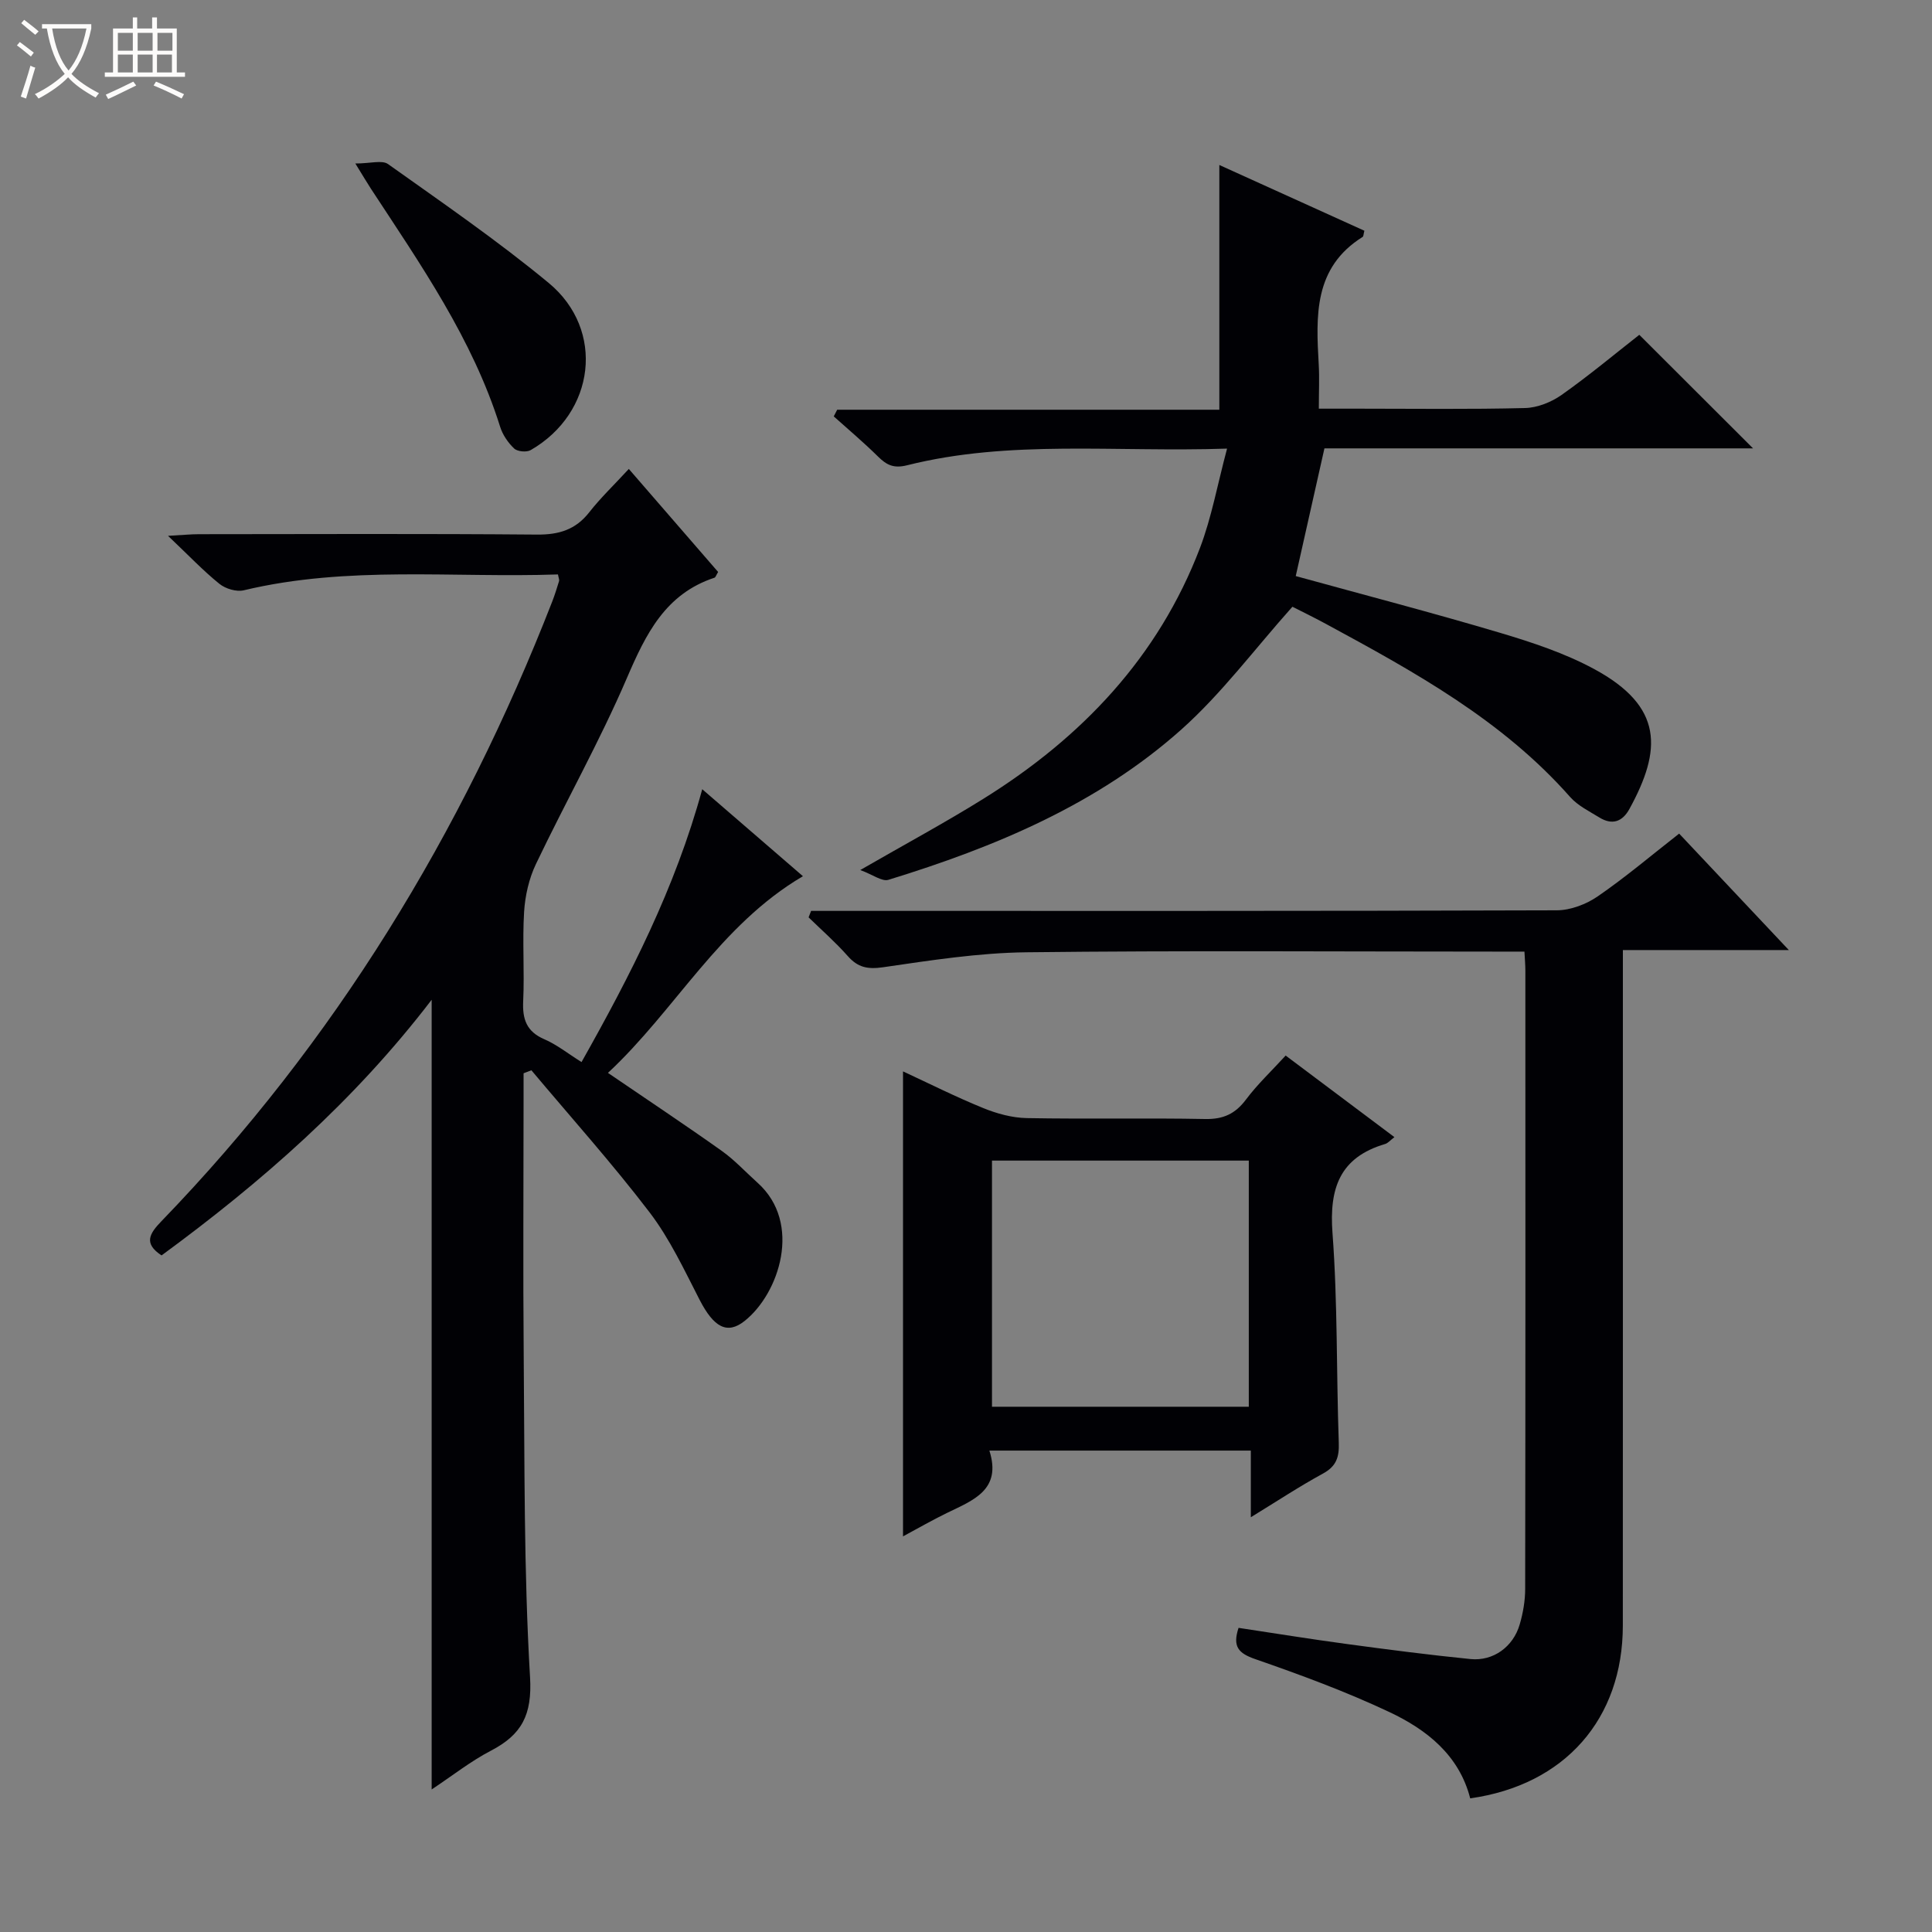 <svg enable-background="new 0 0 400 400" viewBox="0 0 400 400" xmlns="http://www.w3.org/2000/svg"><rect x="0" y="0" width="400" height="400" fill="#808080" stroke="none"/><path d="m6.4 11.7c-1-.8-1.9-1.6-2.9-2.3l.6-.7c.9.7 1.9 1.4 2.9 2.2zm-2.1 8.3c.7-2.1 1.4-4.2 2-6.4.2.1.6.3 1 .4-.7 2.3-1.3 4.4-1.9 6.4zm3-12.8c-1.1-.9-2.1-1.7-2.9-2.4l.6-.7c1 .8 2 1.5 3 2.4zm1.4-1.3v-.9h10.2v.9c-.9 4.2-2.3 7.3-4.1 9.4 1.3 1.4 3.2 2.7 5.7 4-.2.2-.4.5-.7.9-2.5-1.4-4.4-2.7-5.7-4.2-1.4 1.5-3.5 3-6.1 4.4 0 0 0 0-.1-.1-.3-.4-.5-.7-.7-.8 2.7-1.3 4.7-2.8 6.2-4.2-1.8-2.2-3-5.3-3.7-9.4zm9.2 0h-7.1c.6 3.8 1.7 6.7 3.4 8.7 1.7-2.1 2.9-4.8 3.7-8.7z" fill="#fcfbfa"/><path d="m31.6 3.6h.9v2.3h4.1v9.1h1.7v.9h-16.6v-.9h1.7v-9.1h4.1v-2.3h.9v2.3h3.1v-2.3zm-4 13.3.6.8c-1.9.9-3.8 1.9-5.8 2.8-.2-.3-.3-.6-.5-.9 2-.9 3.9-1.8 5.7-2.7zm-3.2-10.1v3.7h3.1v-3.7zm0 4.5v3.7h3.1v-3.7zm4.1-4.5v3.7h3.1v-3.7zm0 4.5v3.7h3.1v-3.7zm9.1 9.1c-2.1-1.1-4.1-2-5.8-2.7l.5-.8c2.2.9 4.1 1.8 5.8 2.6zm-1.9-13.6h-3.1v3.7h3.1zm-3.2 4.5v3.7h3.1v-3.7z" fill="#fcfbfa"/><g fill="#010105"><path d="m125.87 222.13c8.23 5.62 15.98 10.76 23.55 16.14 2.69 1.91 4.97 4.41 7.45 6.63 9.29 8.35 4.45 22.94-2.73 28.61-3.6 2.85-6.37 1.28-9.29-4.39-3.18-6.18-6.17-12.62-10.35-18.1-7.73-10.13-16.27-19.65-24.48-29.43-.54.21-1.08.41-1.62.62v5.14c0 17.83-.13 35.66.03 53.49.2 22.14.01 44.32 1.31 66.4.46 7.82-1.72 11.9-8.1 15.22-4.19 2.18-7.96 5.17-12.27 8.03 0-54.75 0-108.71 0-163.5-16.05 20.99-35.24 37.76-55.92 52.93-3.75-2.46-2.55-4.48-.02-7.09 35.88-37.12 62.2-80.31 80.9-128.28.54-1.39.98-2.82 1.42-4.25.08-.28-.1-.64-.23-1.37-21.65.75-43.5-1.87-65.03 3.28-1.53.37-3.8-.31-5.06-1.33-3.36-2.71-6.35-5.87-10.64-9.94 3.07-.17 4.74-.34 6.4-.34 23.33-.02 46.65-.12 69.98.08 4.53.04 7.99-.99 10.83-4.62 2.35-3 5.14-5.66 8.19-8.97 6.53 7.53 12.55 14.48 18.49 21.33-.4.65-.52 1.11-.76 1.19-10.18 3.36-14.21 11.66-18.14 20.8-5.63 13.1-12.67 25.59-18.82 38.48-1.44 3.01-2.24 6.54-2.45 9.89-.38 6.14.1 12.33-.19 18.48-.18 3.76.69 6.32 4.39 7.91 2.56 1.1 4.8 2.91 7.69 4.72 10.09-17.92 19.38-35.96 24.99-56.49 7.1 6.13 13.92 12.02 20.85 18.01-17.28 10.15-26.39 27.71-40.37 40.72z"/><path d="m167.93 188.59h5.87c49.5 0 99 .05 148.5-.12 2.87-.01 6.12-1.25 8.51-2.9 5.73-3.94 11.07-8.47 16.84-12.98 7.47 7.94 14.76 15.68 22.71 24.11-11.71 0-22.69 0-34.36 0v6.36c0 44.5.01 89-.01 133.5-.01 19.34-12.02 33.02-31.6 35.77-2.29-8.94-9-14.23-16.76-17.88-8.98-4.23-18.36-7.69-27.75-10.95-3.44-1.2-4.75-2.55-3.45-6.47 7.37 1.11 14.82 2.32 22.31 3.33 8.56 1.16 17.12 2.27 25.71 3.13 4.72.47 8.84-2.53 10.19-7.17.69-2.36 1.13-4.9 1.13-7.35.07-42.67.05-85.33.04-128 0-1.14-.1-2.27-.19-3.95-2.08 0-3.85 0-5.63 0-32.5 0-65-.24-97.5.14-9.9.12-19.83 1.67-29.66 3.1-3.2.46-5.22.05-7.31-2.32-2.51-2.84-5.39-5.36-8.11-8.01.18-.46.35-.9.52-1.34z"/><path d="m254.05 92.88c-23.25.78-44.95-1.89-66.25 3.45-2.75.69-4.22-.03-6.01-1.8-2.93-2.9-6.1-5.56-9.17-8.32.24-.46.48-.92.71-1.38h79.12c0-17.21 0-33.76 0-50.67 9.94 4.51 20.01 9.07 30.03 13.61-.19.72-.17 1.16-.36 1.28-10.17 6.36-9.66 16.36-9.09 26.42.16 2.8.02 5.62.02 9.14h8.2c11.5 0 23 .16 34.49-.13 2.57-.06 5.45-1.22 7.58-2.72 5.69-4.02 11.06-8.51 16.08-12.44 8.01 8 15.81 15.79 23.55 23.51-29.33 0-59.22 0-88.74 0-2.05 9.11-3.98 17.74-5.94 26.44 13.93 3.84 28.19 7.55 42.31 11.75 6.65 1.98 13.39 4.21 19.46 7.49 14.41 7.79 14.02 16.75 7.32 28.97-1.47 2.69-3.6 3.39-6.23 1.77-2.11-1.3-4.47-2.45-6.06-4.25-14.07-15.95-32.32-25.95-50.63-35.87-2.61-1.41-5.29-2.71-6.86-3.51-7.85 8.79-14.63 17.94-22.94 25.37-17.42 15.55-38.64 24.39-60.71 31.17-1.31.4-3.2-1.06-5.82-2.03 9.42-5.43 17.61-9.84 25.49-14.75 20.31-12.64 36.2-29.29 44.85-51.95 2.39-6.29 3.59-13.03 5.6-20.55z"/><path d="m266.18 218.54c7.62 5.71 14.99 11.24 22.52 16.89-.86.65-1.33 1.24-1.92 1.42-9.4 2.78-11.6 9.15-10.9 18.45 1.08 14.41.79 28.92 1.3 43.37.11 3-.49 4.9-3.28 6.42-4.9 2.67-9.57 5.76-14.93 9.04 0-4.98 0-9.23 0-13.8-18.08 0-35.79 0-54.13 0 2.6 8.14-3.35 10.27-8.76 12.9-3.11 1.51-6.12 3.25-9.12 4.86 0-32.05 0-63.94 0-96.27 5.27 2.44 10.83 5.24 16.57 7.58 2.84 1.16 6 2.03 9.04 2.09 12.32.23 24.64-.05 36.96.19 3.74.07 6.21-1.07 8.43-4.02 2.36-3.16 5.28-5.9 8.22-9.12zm-7.63 72.71c0-17.23 0-34.12 0-50.96-17.98 0-35.57 0-53.17 0v50.96z"/><path d="m73.57 33.85c3.13 0 5.53-.76 6.77.12 11.24 8 22.64 15.83 33.26 24.61 11.77 9.74 9.63 26.93-3.73 34.61-.85.49-2.74.31-3.42-.33-1.27-1.2-2.39-2.85-2.91-4.52-5.7-18.18-16.47-33.58-26.74-49.26-.81-1.24-1.55-2.51-3.23-5.23z"/></g></svg>